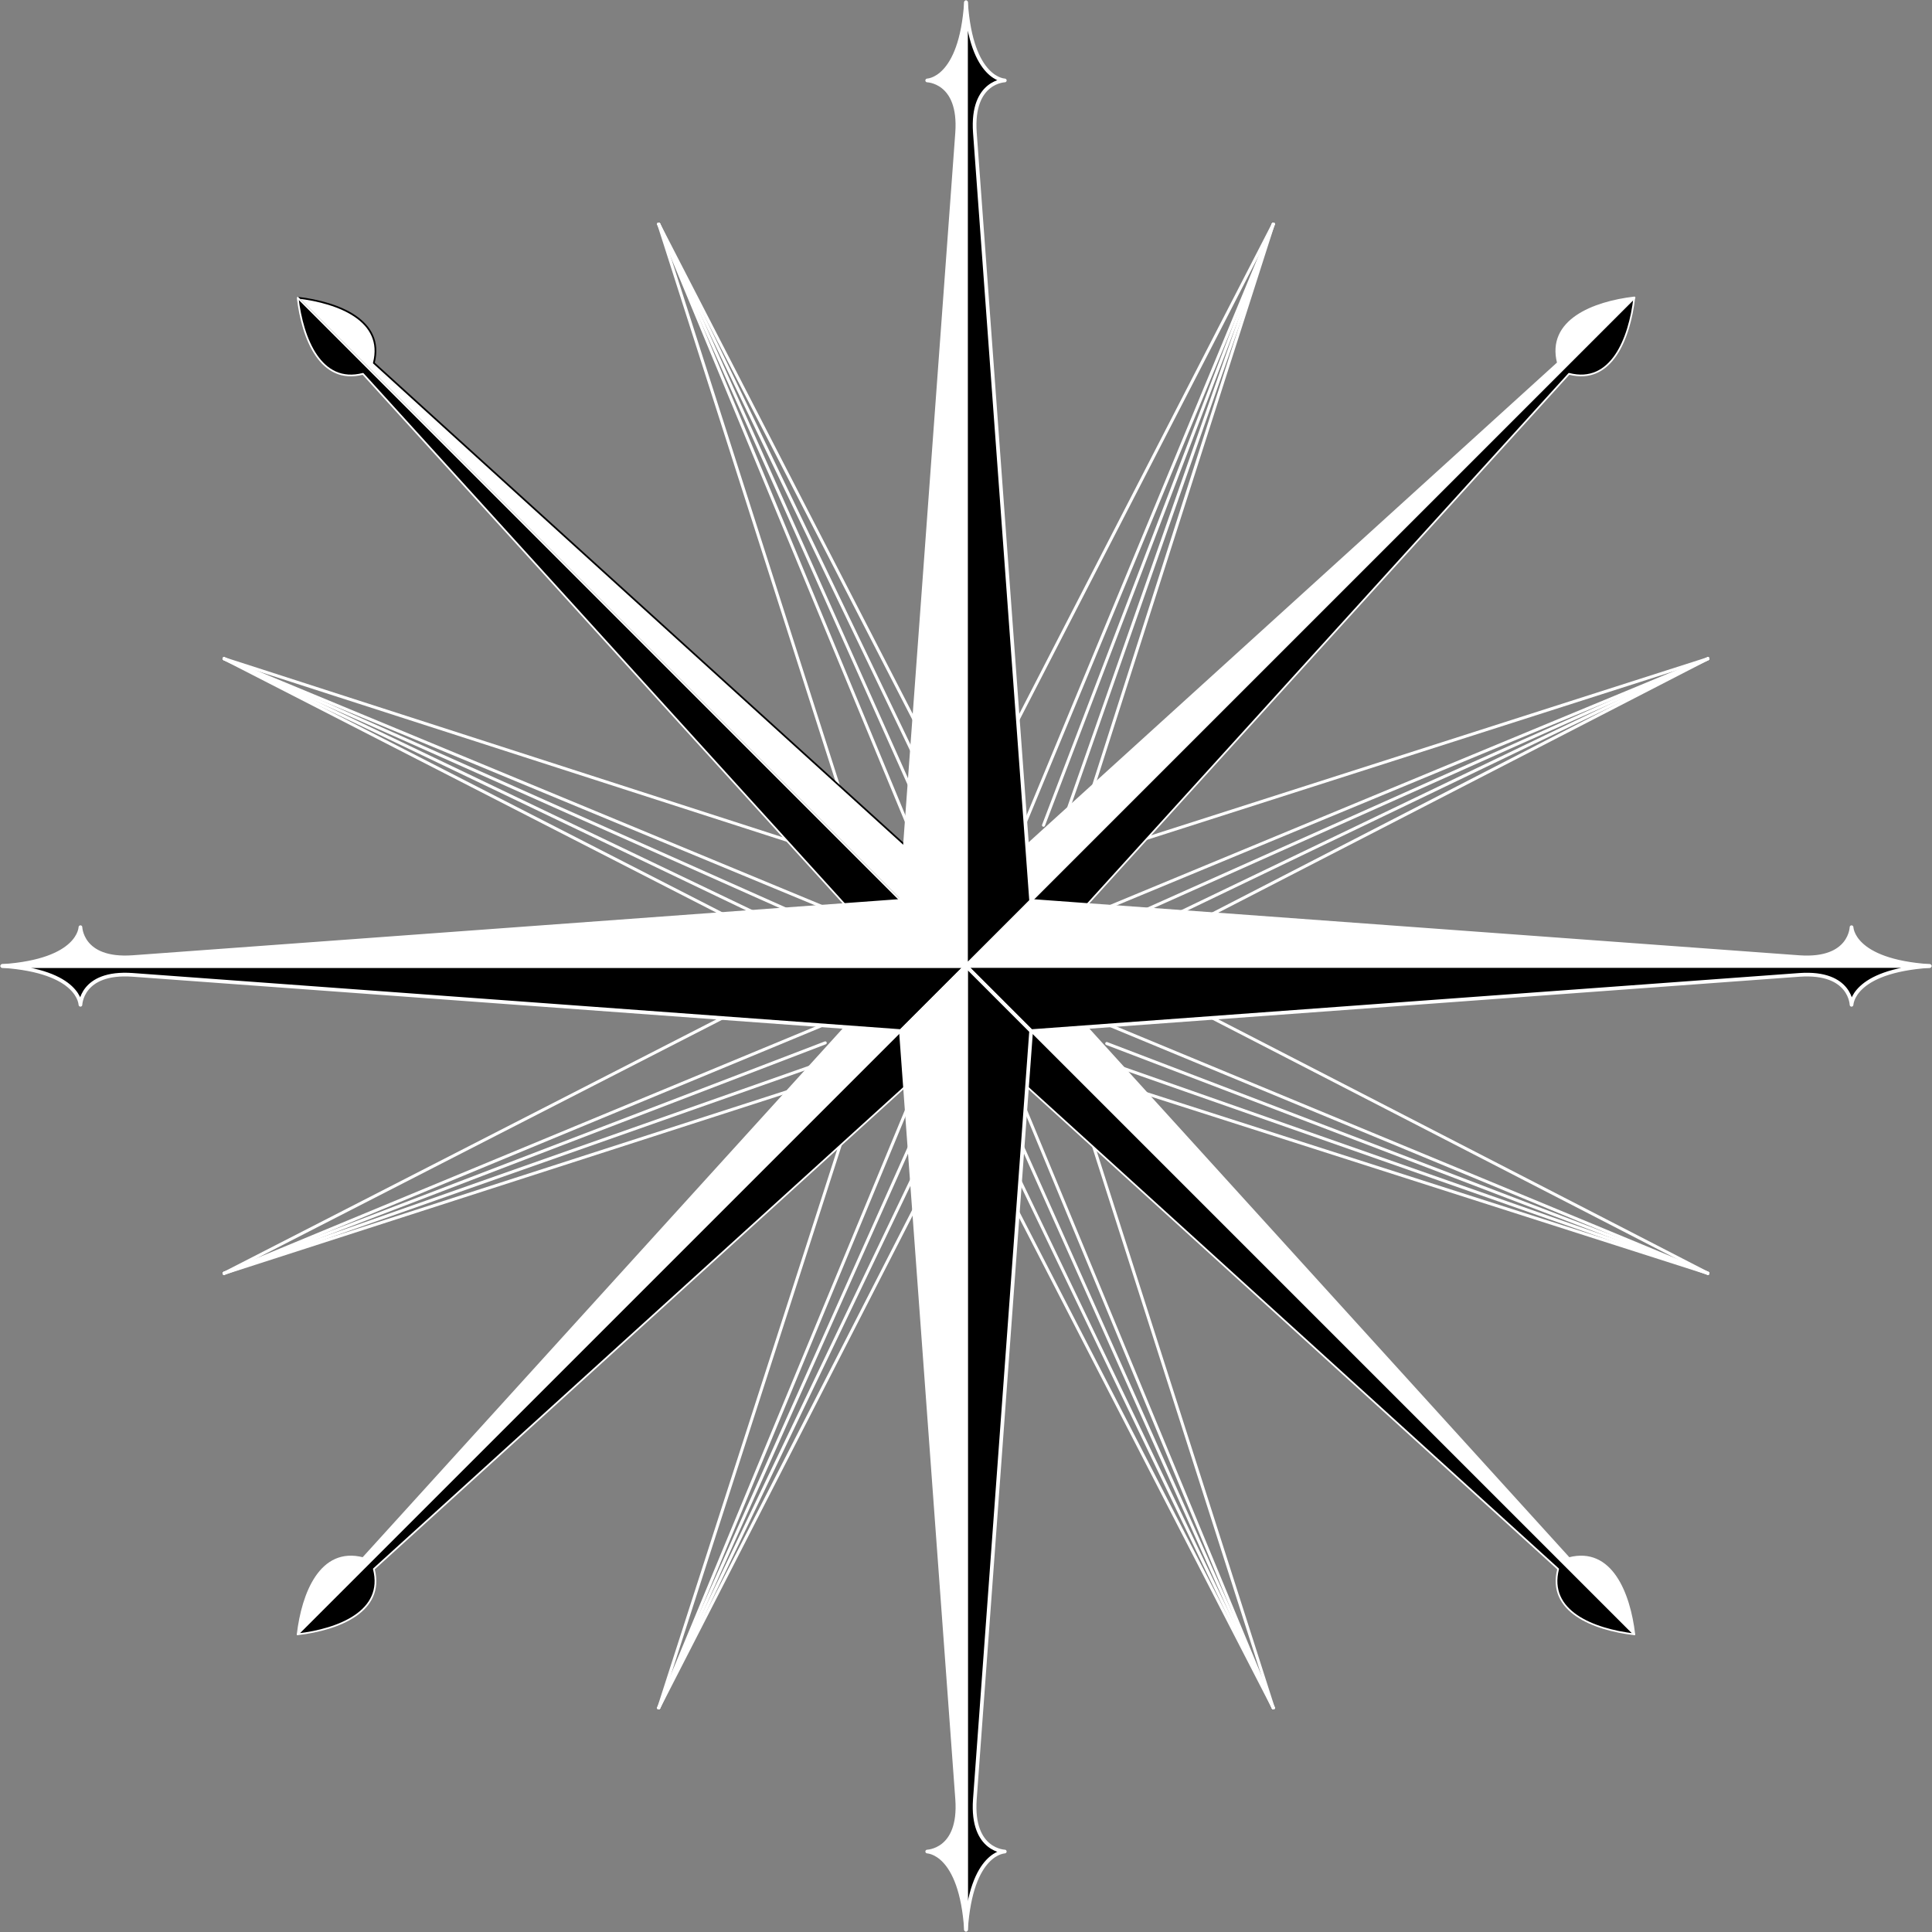 <?xml version="1.0" encoding="UTF-8"?>
<svg baseProfile="tiny" viewBox="-0 0 426.211 426.211" xmlns="http://www.w3.org/2000/svg" height="96px" width="96px">
 <rect x="-0" y="0" width="426.211" height="426.211" fill="#808080" stroke="none"/>
 <g transform="matrix(.924 -.383 .383 .924 49.426 280.9)">
  <path d="m-4.6e-4 3.8e-4 177.17-5.3e-4" fill="#FFF" stroke="#fff" stroke-linecap="round" stroke-width=".668"/>
 </g>
 <g transform="matrix(.89 -.456 .456 .89 49.426 280.9)">
  <path d="m-5.5e-4 4.1e-4 141.97-1.53e-5" fill="#FFF" stroke="#fff" stroke-linecap="round" stroke-width=".668"/>
 </g>
 <g transform="matrix(.934 -.358 .358 .934 49.426 280.9)">
  <path d="m-5.3e-4 4.9e-4 142-4.3e-4" fill="#FFF" stroke="#fff" stroke-linecap="round" stroke-width=".668"/>
 </g>
 <g transform="matrix(.943 -.332 .332 .943 49.426 280.9)">
  <path d="m-5.2e-4 4.9e-4 141.99 6.1e-5" fill="#FFF" stroke="#fff" stroke-linecap="round" stroke-width=".668"/>
 </g>
 <g transform="matrix(.952 -.307 .307 .952 49.426 280.9)">
  <path d="m-5.2e-4 4.9e-4 141.98-8.2e-4" fill="#FFF" stroke="#fff" stroke-linecap="round" stroke-width=".668"/>
 </g>
 <g transform="matrix(.924 .383 -.383 .924 49.426 145.31)">
  <path d="m-3.4e-4 9.16e-5 177.17 6.1e-5" fill="#FFF" stroke="#fff" stroke-linecap="round" stroke-width=".668"/>
 </g>
 <g transform="matrix(.952 .307 -.307 .952 49.426 145.31)">
  <path d="m-3.4e-4 6.1e-5 141.98-9.16e-5" fill="#FFF" stroke="#fff" stroke-linecap="round" stroke-width=".668"/>
 </g>
 <g transform="matrix(.913 .407 -.407 .913 49.426 145.31)">
  <path d="m-3.4e-4 9.16e-5 142-9.16e-5" fill="#FFF" stroke="#fff" stroke-linecap="round" stroke-width=".668"/>
 </g>
 <g transform="matrix(.902 .432 -.432 .902 49.426 145.31)">
  <path d="m-3.1e-4 6.1e-5h141.99" fill="#FFF" stroke="#fff" stroke-linecap="round" stroke-width=".668"/>
 </g>
 <g transform="matrix(.89 .456 -.456 .89 49.426 145.31)">
  <path d="m-3.2e-4 6.1e-5h141.97" fill="#FFF" stroke="#fff" stroke-linecap="round" stroke-width=".668"/>
 </g>
 <g transform="matrix(.383 -.924 .924 .383 145.31 376.78)">
  <path d="m-6.1e-4 -2.4e-4 177.17 5.3e-4" fill="#FFF" stroke="#fff" stroke-linecap="round" stroke-width=".668"/>
 </g>
 <g transform="matrix(.307 -.952 .952 .307 145.31 376.78)">
  <path d="m-5.8e-4 -3.1e-4 141.98 5.2e-4" fill="#FFF" stroke="#fff" stroke-linecap="round" stroke-width=".668"/>
 </g>
 <g transform="matrix(.408 -.913 .913 .408 145.31 376.78)">
  <path d="m-6.4e-4 -2.3e-4h142" fill="#FFF" stroke="#fff" stroke-linecap="round" stroke-width=".668"/>
 </g>
 <g transform="matrix(.432 -.902 .902 .432 145.31 376.78)">
  <path d="m-6.1e-4 -2.1e-4 141.99 5.4e-4" fill="#FFF" stroke="#fff" stroke-linecap="round" stroke-width=".668"/>
 </g>
 <g transform="matrix(.456 -.89 .89 .456 145.31 376.78)">
  <path d="m-6.7e-4 -1.8e-4 141.97 1.53e-5" fill="#FFF" stroke="#fff" stroke-linecap="round" stroke-width=".668"/>
 </g>
 <g transform="matrix(-.924 .383 -.383 -.924 376.78 145.31)">
  <path d="m-6.1e-5 -3.05e-5 177.17-9.16e-5" fill="#FFF" stroke="#fff" stroke-linecap="round" stroke-width=".668"/>
 </g>
 <g transform="matrix(-.889 .458 -.458 -.889 376.78 145.31)">
  <path d="m0-4.58e-5 141.97-1.8e-4" fill="#FFF" stroke="#fff" stroke-linecap="round" stroke-width=".668"/>
 </g>
 <g transform="matrix(-.913 .408 -.408 -.913 376.78 145.31)">
  <path d="m0-7.63e-5 142 1.1e-4" fill="#FFF" stroke="#fff" stroke-linecap="round" stroke-width=".668"/>
 </g>
 <g transform="matrix(-.901 .433 -.433 -.901 376.78 145.31)">
  <path d="m6.1e-5 0 141.99 1.1e-4" fill="#FFF" stroke="#fff" stroke-linecap="round" stroke-width=".668"/>
 </g>
 <g transform="matrix(-.953 .305 -.305 -.953 376.78 145.31)">
  <path d="m0 0 141.97 6.1e-5" fill="#FFF" stroke="#fff" stroke-linecap="round" stroke-width=".668"/>
 </g>
 <g transform="matrix(-.383 .924 -.924 -.383 280.9 49.427)">
  <path d="m1.2e-4 -1.7e-4 177.17 7.5e-4" fill="#FFF" stroke="#fff" stroke-linecap="round" stroke-width=".668"/>
 </g>
 <g transform="matrix(-.305 .953 -.953 -.305 280.9 49.427)">
  <path d="m1.8e-4 -1.2e-4 141.98 4e-4" fill="#FFF" stroke="#fff" stroke-linecap="round" stroke-width=".668"/>
 </g>
 <g transform="matrix(-.357 .934 -.934 -.357 280.9 49.427)">
  <path d="m1.8e-4 -7.63e-5 142-2.1e-4" fill="#FFF" stroke="#fff" stroke-linecap="round" stroke-width=".668"/>
 </g>
 <g transform="matrix(-.331 .944 -.944 -.331 280.9 49.427)">
  <path d="m1.2e-4 -7.63e-5 141.99 2.4e-4" fill="#FFF" stroke="#fff" stroke-linecap="round" stroke-width=".668"/>
 </g>
 <g transform="matrix(-.458 .889 -.889 -.458 280.9 49.427)">
  <path d="m1.8e-4 -9.16e-5 141.97 1.4e-4" fill="#FFF" stroke="#fff" stroke-linecap="round" stroke-width=".668"/>
 </g>
 <g transform="matrix(.383 .924 -.924 .383 145.31 49.427)">
  <path d="m-3.05e-5 7.3e-4 177.17-7.3e-4" fill="#FFF" stroke="#fff" stroke-linecap="round" stroke-width=".668"/>
 </g>
 <g transform="matrix(.458 .889 -.889 .458 145.31 49.427)">
  <path d="m-9.16e-5 7.3e-4 141.97-1.5e-4" fill="#FFF" stroke="#fff" stroke-linecap="round" stroke-width=".668"/>
 </g>
 <g transform="matrix(.408 .913 -.913 .408 145.31 49.427)">
  <path d="m-3.05e-5 7.3e-4 142 1.2e-4" fill="#FFF" stroke="#fff" stroke-linecap="round" stroke-width=".668"/>
 </g>
 <g transform="matrix(.433 .901 -.901 .433 145.31 49.427)">
  <path d="m-3.05e-5 7.6e-4 141.99-6.1e-5" fill="#FFF" stroke="#fff" stroke-linecap="round" stroke-width=".668"/>
 </g>
 <g transform="matrix(.305 .953 -.953 .305 145.31 49.427)">
  <path d="m1.2e-4 7.3e-4 141.98-3.7e-4" fill="#FFF" stroke="#fff" stroke-linecap="round" stroke-width=".668"/>
 </g>
 <g transform="matrix(-.383 -.924 .924 -.383 280.9 376.78)">
  <path d="m-7e-4 -3.1e-4 177.17-5.8e-4" fill="#FFF" stroke="#fff" stroke-linecap="round" stroke-width=".668"/>
 </g>
 <g transform="matrix(-.458 -.889 .889 -.458 280.9 376.78)">
  <path d="m-6.9e-4 -4e-4 141.97-1.5e-4" fill="#FFF" stroke="#fff" stroke-linecap="round" stroke-width=".668"/>
 </g>
 <g transform="matrix(-.408 -.913 .913 -.408 280.9 376.78)">
  <path d="m-6.7e-4 -3.7e-4 142 5.2e-4" fill="#FFF" stroke="#fff" stroke-linecap="round" stroke-width=".668"/>
 </g>
 <g transform="matrix(-.433 -.901 .901 -.433 280.9 376.78)">
  <path d="m-6.6e-4 -4e-4 141.99 9.16e-5" fill="#FFF" stroke="#fff" stroke-linecap="round" stroke-width=".668"/>
 </g>
 <g transform="matrix(-.305 -.953 .953 -.305 280.9 376.78)">
  <path d="m-7.1e-4 -2.7e-4 141.98-9.16e-5" fill="#FFF" stroke="#fff" stroke-linecap="round" stroke-width=".668"/>
 </g>
 <g transform="matrix(-.924 -.383 .383 -.924 376.78 280.9)">
  <path d="m-1.8e-4 -9.2e-4 177.17 5.5e-4" fill="#FFF" stroke="#fff" stroke-linecap="round" stroke-width=".668"/>
 </g>
 <g transform="matrix(-.953 -.305 .305 -.953 376.78 280.9)">
  <path d="m-1.2e-4 -9.2e-4 141.98 3.7e-4" fill="#FFF" stroke="#fff" stroke-linecap="round" stroke-width=".668"/>
 </g>
 <g transform="matrix(-.934 -.357 .357 -.934 376.78 280.9)">
  <path d="m-9.16e-5 -9.2e-4 142 7e-4" fill="#FFF" stroke="#fff" stroke-linecap="round" stroke-width=".668"/>
 </g>
 <g transform="matrix(-.944 -.331 .331 -.944 376.78 280.9)">
  <path d="m-6.1e-5 -9.8e-4 141.99 2.4e-4" fill="#FFF" stroke="#fff" stroke-linecap="round" stroke-width=".668"/>
 </g>
 <g transform="matrix(-.889 -.458 .458 -.889 376.78 280.9)">
  <path d="m-2.1e-4 -9.5e-4 141.97 1.8e-4" fill="#FFF" stroke="#fff" stroke-linecap="round" stroke-width=".668"/>
 </g>
 <g transform="matrix(.707 -.707 .707 .707 65.667 65.667)">
  <path d="m10.694 208.54-8.997-186.47c8.301-4.904 3.962-14.902-1.698-22.07l3.05e-5 208.54 10.695-2e-5z" fill="#fff" stroke="#000" stroke-linejoin="round" stroke-width=".377"/>
 </g>
 <g transform="matrix(.707 -.707 .707 .707 58.105 73.229)">
  <path d="m-9.16e-5 208.54 8.996-186.47c-8.3-4.904-3.961-14.903 1.698-22.071v208.54l-10.694 3.4e-4z" stroke="#fff" stroke-linejoin="round" stroke-width=".377"/>
 </g>
 <g transform="matrix(-.707 .707 -.707 -.707 360.54 360.54)">
  <path d="m10.696 208.54-8.998-186.47c8.301-4.905 3.962-14.902-1.697-22.071v208.54l10.695 3e-5z" stroke="#fff" stroke-linejoin="round" stroke-width=".377"/>
 </g>
 <g transform="matrix(-.707 .707 -.707 -.707 368.1 352.98)">
  <path d="m1.8e-4 208.54 8.997-186.47c-8.3-4.906-3.961-14.903 1.698-22.072v208.54l-10.695-2e-5z" fill="#fff" stroke="#fff" stroke-linejoin="round" stroke-width=".377"/>
 </g>
 <g transform="matrix(-.707 -.707 .707 -.707 65.667 360.54)">
  <path d="m10.695 208.54-8.998-186.47c8.301-4.905 3.962-14.902-1.697-22.071l-1.53e-5 208.54h10.695z" fill="#fff" stroke="#fff" stroke-linejoin="round" stroke-width=".377"/>
 </g>
 <g transform="matrix(-.707 -.707 .707 -.707 73.23 368.1)">
  <path d="m-9.16e-5 208.54 8.997-186.47c-8.3-4.904-3.962-14.902 1.698-22.07l-3.4e-4 208.54-10.695 3.4e-4z" stroke="#fff" stroke-linejoin="round" stroke-width=".377"/>
 </g>
 <g transform="matrix(.707 .707 -.707 .707 360.54 65.666)">
  <path d="m10.695 208.54-8.997-186.47c8.3-4.904 3.962-14.902-1.698-22.07v208.54h10.695z" stroke="#fff" stroke-linejoin="round" stroke-width=".377"/>
 </g>
 <g transform="matrix(.707 .707 -.707 .707 352.98 58.105)">
  <path d="m9.16e-5 208.54 8.997-186.47c-8.3-4.904-3.962-14.902 1.698-22.07l-1.53e-5 208.54-10.694-7e-4z" fill="#fff" stroke="#fff" stroke-linejoin="round" stroke-width=".472"/>
 </g>
 <g transform="matrix(0 1 -1 0 425.7 198.74)">
  <path d="m12.412 28.73c0.804-11.492-6.816-11.492-6.665-11.492 0 0 7.47 0 8.619-17.237v212.6l-14.365-14.364 12.411-169.5z" fill="#fff" stroke="#fff" stroke-linejoin="round" stroke-width=".811"/>
 </g>
 <g transform="matrix(0 1 -1 0 425.7 213.11)">
  <path d="m1.954 28.73c-0.805-11.492 6.815-11.492 6.665-11.492 0 0-7.47 0-8.619-17.237v212.6l14.365-14.364-12.411-169.5z" stroke="#fff" stroke-linejoin="round" stroke-width=".811"/>
 </g>
 <g transform="matrix(0 -1 1 0 .507 227.47)">
  <path d="m12.411 28.729c0.805-11.492-6.816-11.492-6.665-11.492 0 0 7.47 0 8.619-17.237v212.6l-14.365-14.365 12.411-169.5z" stroke="#fff" stroke-linejoin="round" stroke-width=".811"/>
 </g>
 <g transform="matrix(0 -1 1 0 .507 213.1)">
  <path d="m1.953 28.729c-0.804-11.492 6.816-11.492 6.665-11.492 0 0-7.47 0-8.619-17.237v212.6l14.364-14.365-12.411-169.5z" fill="#fff" stroke="#fff" stroke-linejoin="round" stroke-width=".811"/>
 </g>
 <g transform="translate(198.74 .507)">
  <path d="m12.411 28.73c0.804-11.492-6.816-11.492-6.665-11.492 0 0 7.469 0 8.618-17.237v212.6l-14.364-14.365 12.411-169.5z" fill="#fff" stroke="#fff" stroke-linejoin="round" stroke-width=".811"/>
 </g>
 <g transform="translate(213.11 .507)">
  <path d="m1.953 28.73c-0.805-11.492 6.816-11.492 6.665-11.492 0 0-7.47 0-8.618-17.237v212.6l14.364-14.365-12.411-169.5z" stroke="#fff" stroke-linejoin="round" stroke-width=".811"/>
 </g>
 <g transform="matrix(-1 0 0 -1 227.47 425.7)">
  <path d="m12.412 28.729c0.804-11.492-6.816-11.492-6.666-11.492 9.8e-4 0 7.47 0 8.619-17.237v212.6l-14.364-14.365 12.411-169.5z" stroke="#fff" stroke-linejoin="round" stroke-width=".811"/>
 </g>
 <g transform="matrix(-1 0 0 -1 213.11 425.7)">
  <path d="m1.954 28.729c-0.805-11.492 6.816-11.492 6.665-11.492 0 0-7.47 0-8.619-17.237v212.6l14.365-14.365-12.411-169.5z" fill="#fff" stroke="#fff" stroke-linejoin="round" stroke-width=".811"/>
 </g>
 <g transform="matrix(.707 .707 -.707 .707 213.11 213.11)">
  <path d="m4.3e-4 5.8e-4 20.317 4e-4" fill="#FFF"  stroke-linecap="round" stroke-width=".811"/>
 </g>
</svg>
